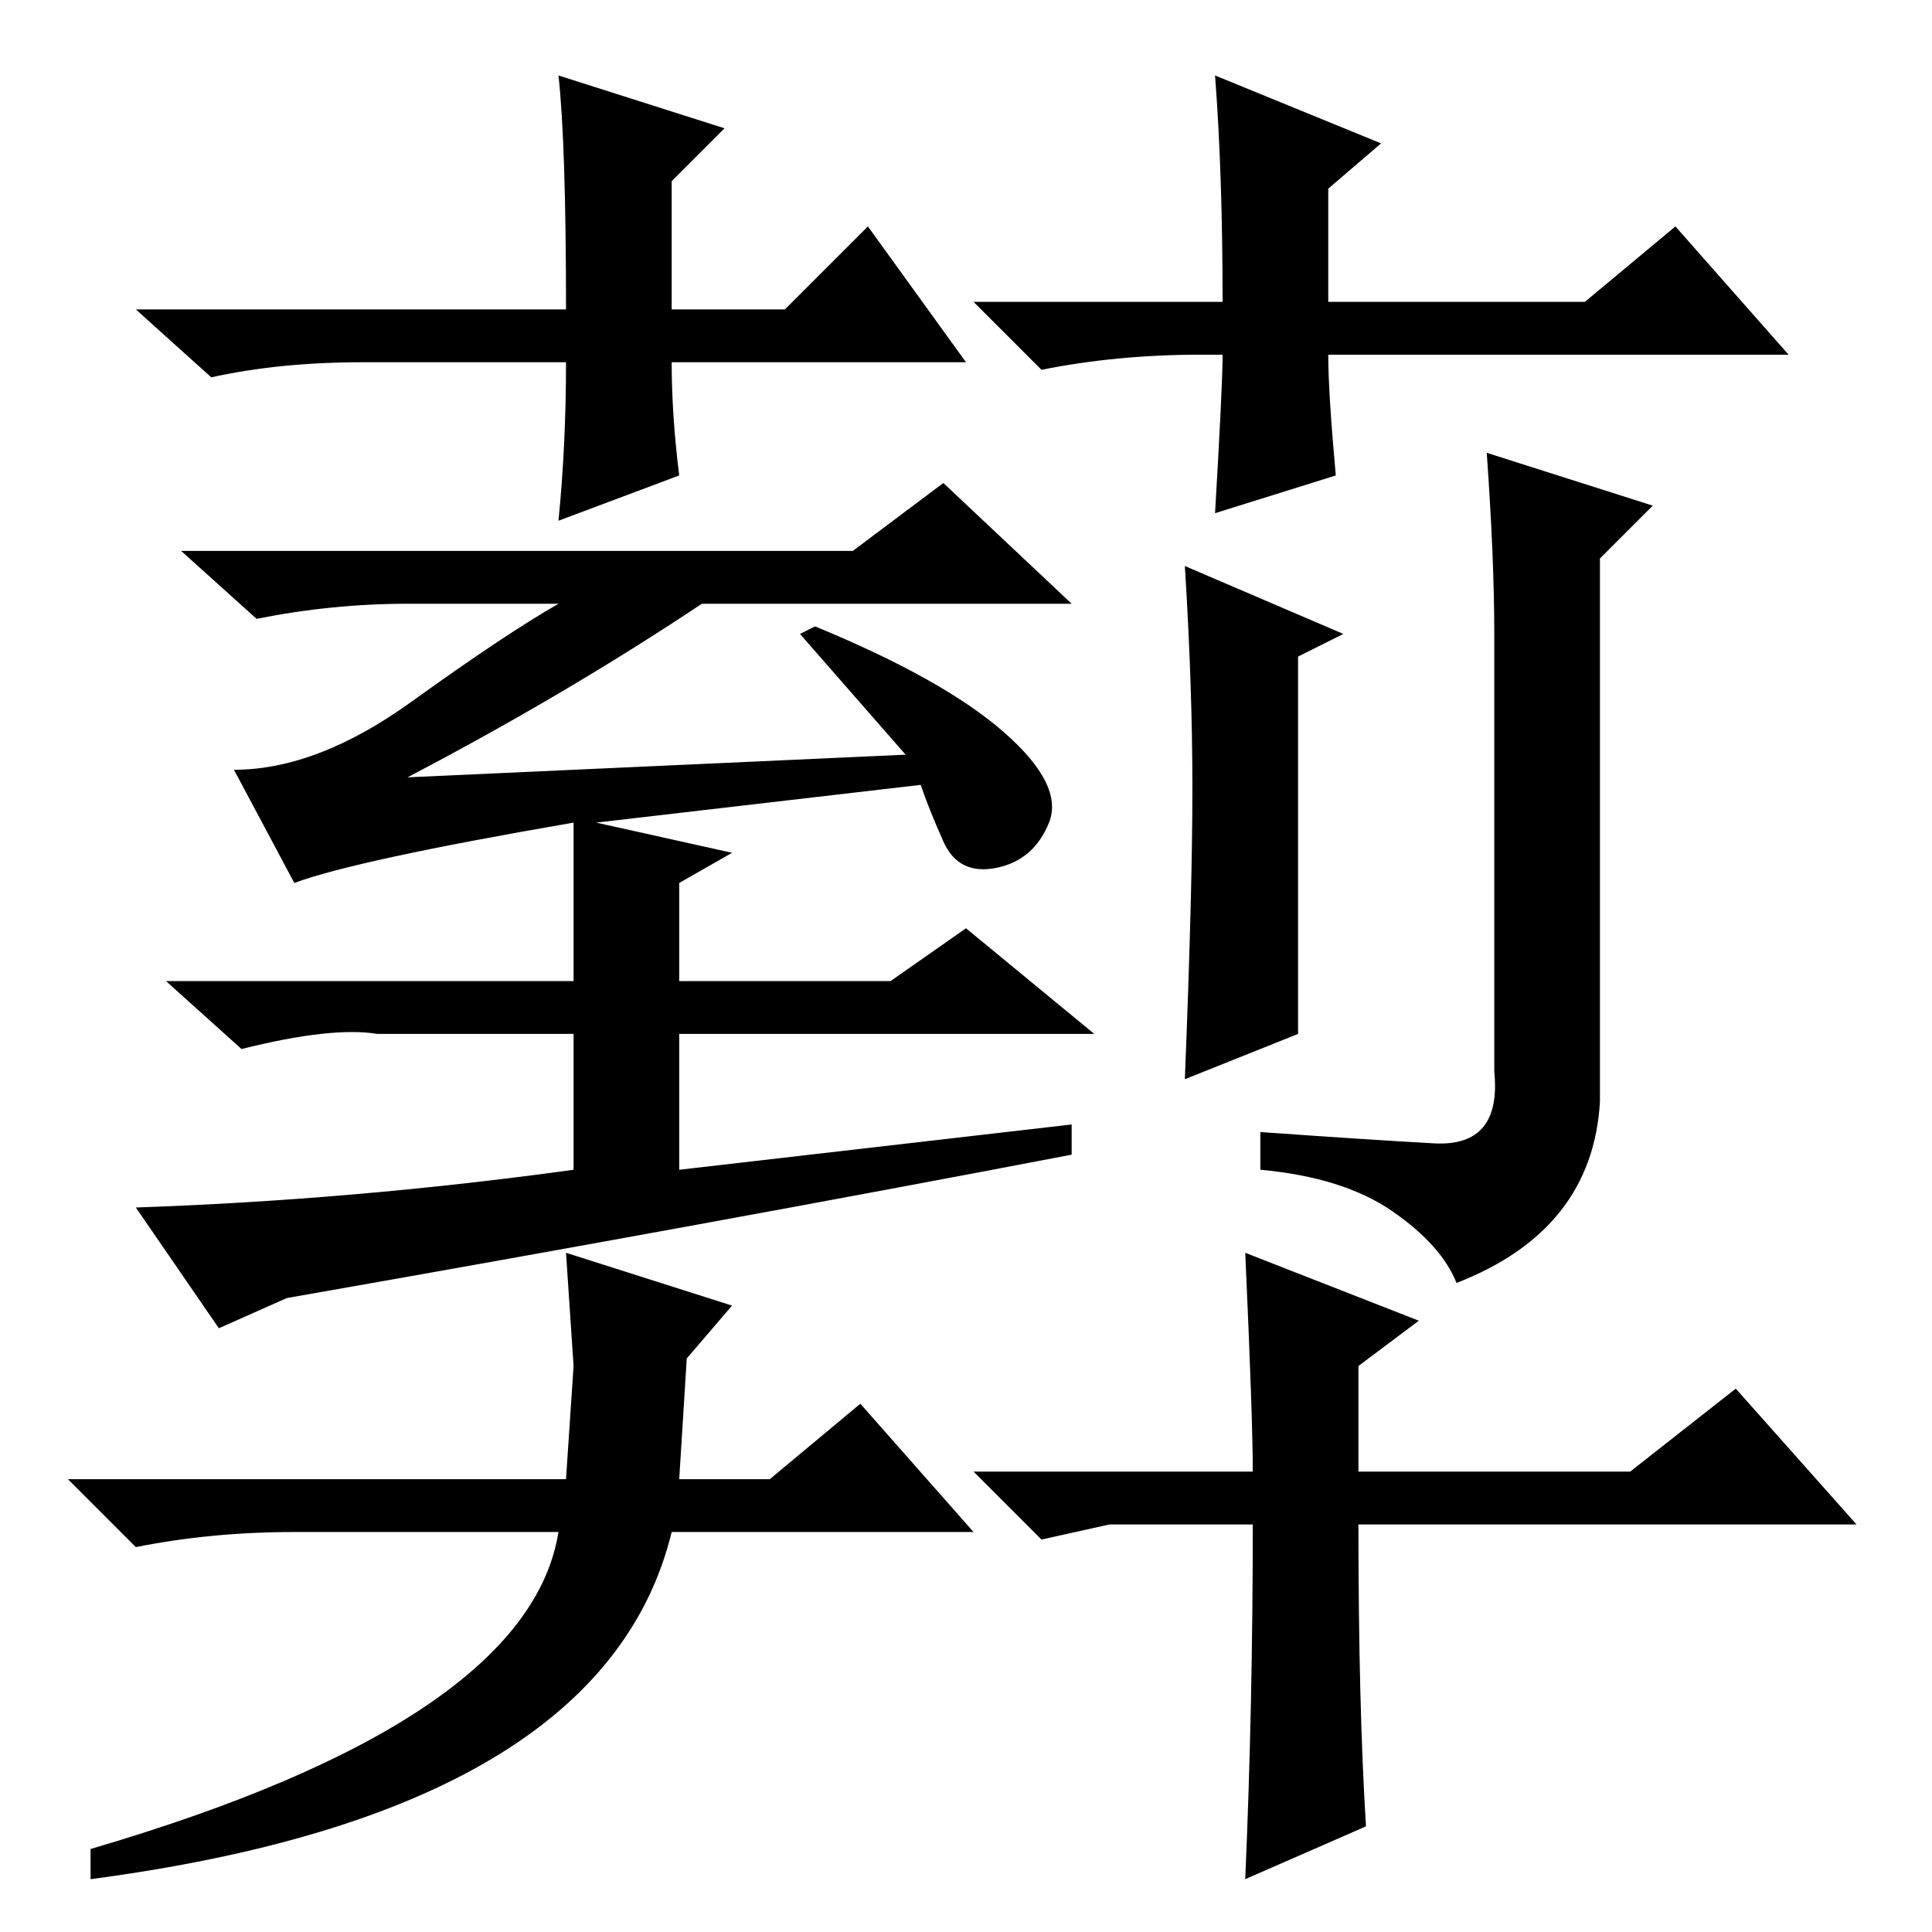 <?xml version="1.0" standalone="no"?>
<!DOCTYPE svg PUBLIC "-//W3C//DTD SVG 1.1//EN" "http://www.w3.org/Graphics/SVG/1.1/DTD/svg11.dtd" >
<svg xmlns="http://www.w3.org/2000/svg" xmlns:xlink="http://www.w3.org/1999/xlink" version="1.1" viewBox="0 -36 256 256">
  <g transform="matrix(1 0 0 -1 0 220)">
   <path fill="currentColor"
d="M128 208h-39q0 -7 1 -15l-16 -6q1 10 1 21h-27q-11 0 -20 -2l-10 9h57q0 22 -1 31l22 -7l-7 -7v-17h15l11 11zM159 209q-11 0 -21 -2l-9 9h33q0 17 -1 30l22 -9l-7 -6v-15h34l12 10l15 -17h-61q0 -5 1 -16l-16 -5q1 17 1 21h-3zM54 153l66 3l-14 16l2 1q17 -7 25 -14
t6 -12t-7 -6t-7 3.5t-3 7.5l-43 -5l18 -4l-7 -4v-13h28l10 7l17 -14h-55v-18l52 6v-4q-47 -9 -104 -19l-9 -4l-11 16q29 1 58 5v18h-23h-3q-6 1 -18 -2l-10 9h54v21q-29 -5 -37 -8l-8 15q11 0 23.5 9t19.5 13h-20q-10 0 -20 -2l-10 9h89l12 9l17 -16h-49q-18 -12 -39 -23z
M158 151.5q0 13.5 -1 29.5l21 -9l-6 -3v-50l-15 -6q1 25 1 38.5zM198 172q0 10 -1 24l22 -7l-7 -7v-72q-1 -17 -19 -24q-2 5 -8.5 9.5t-17.5 5.5v5q14 -1 23 -1.5t8 9.5v58zM129 53h-40q-9 -37 -77 -46v4q58 17 62 42h-35q-11 0 -21 -2l-9 9h66l1 15l-1 15l22 -7l-6 -7
l-1 -16h12l12 10zM129 61h37q0 7 -1 29l23 -9l-8 -6v-14h36l14 11l16 -18h-66q0 -24 1 -40l-16 -7q1 23 1 47h-19l-9 -2z" />
  </g>

</svg>
